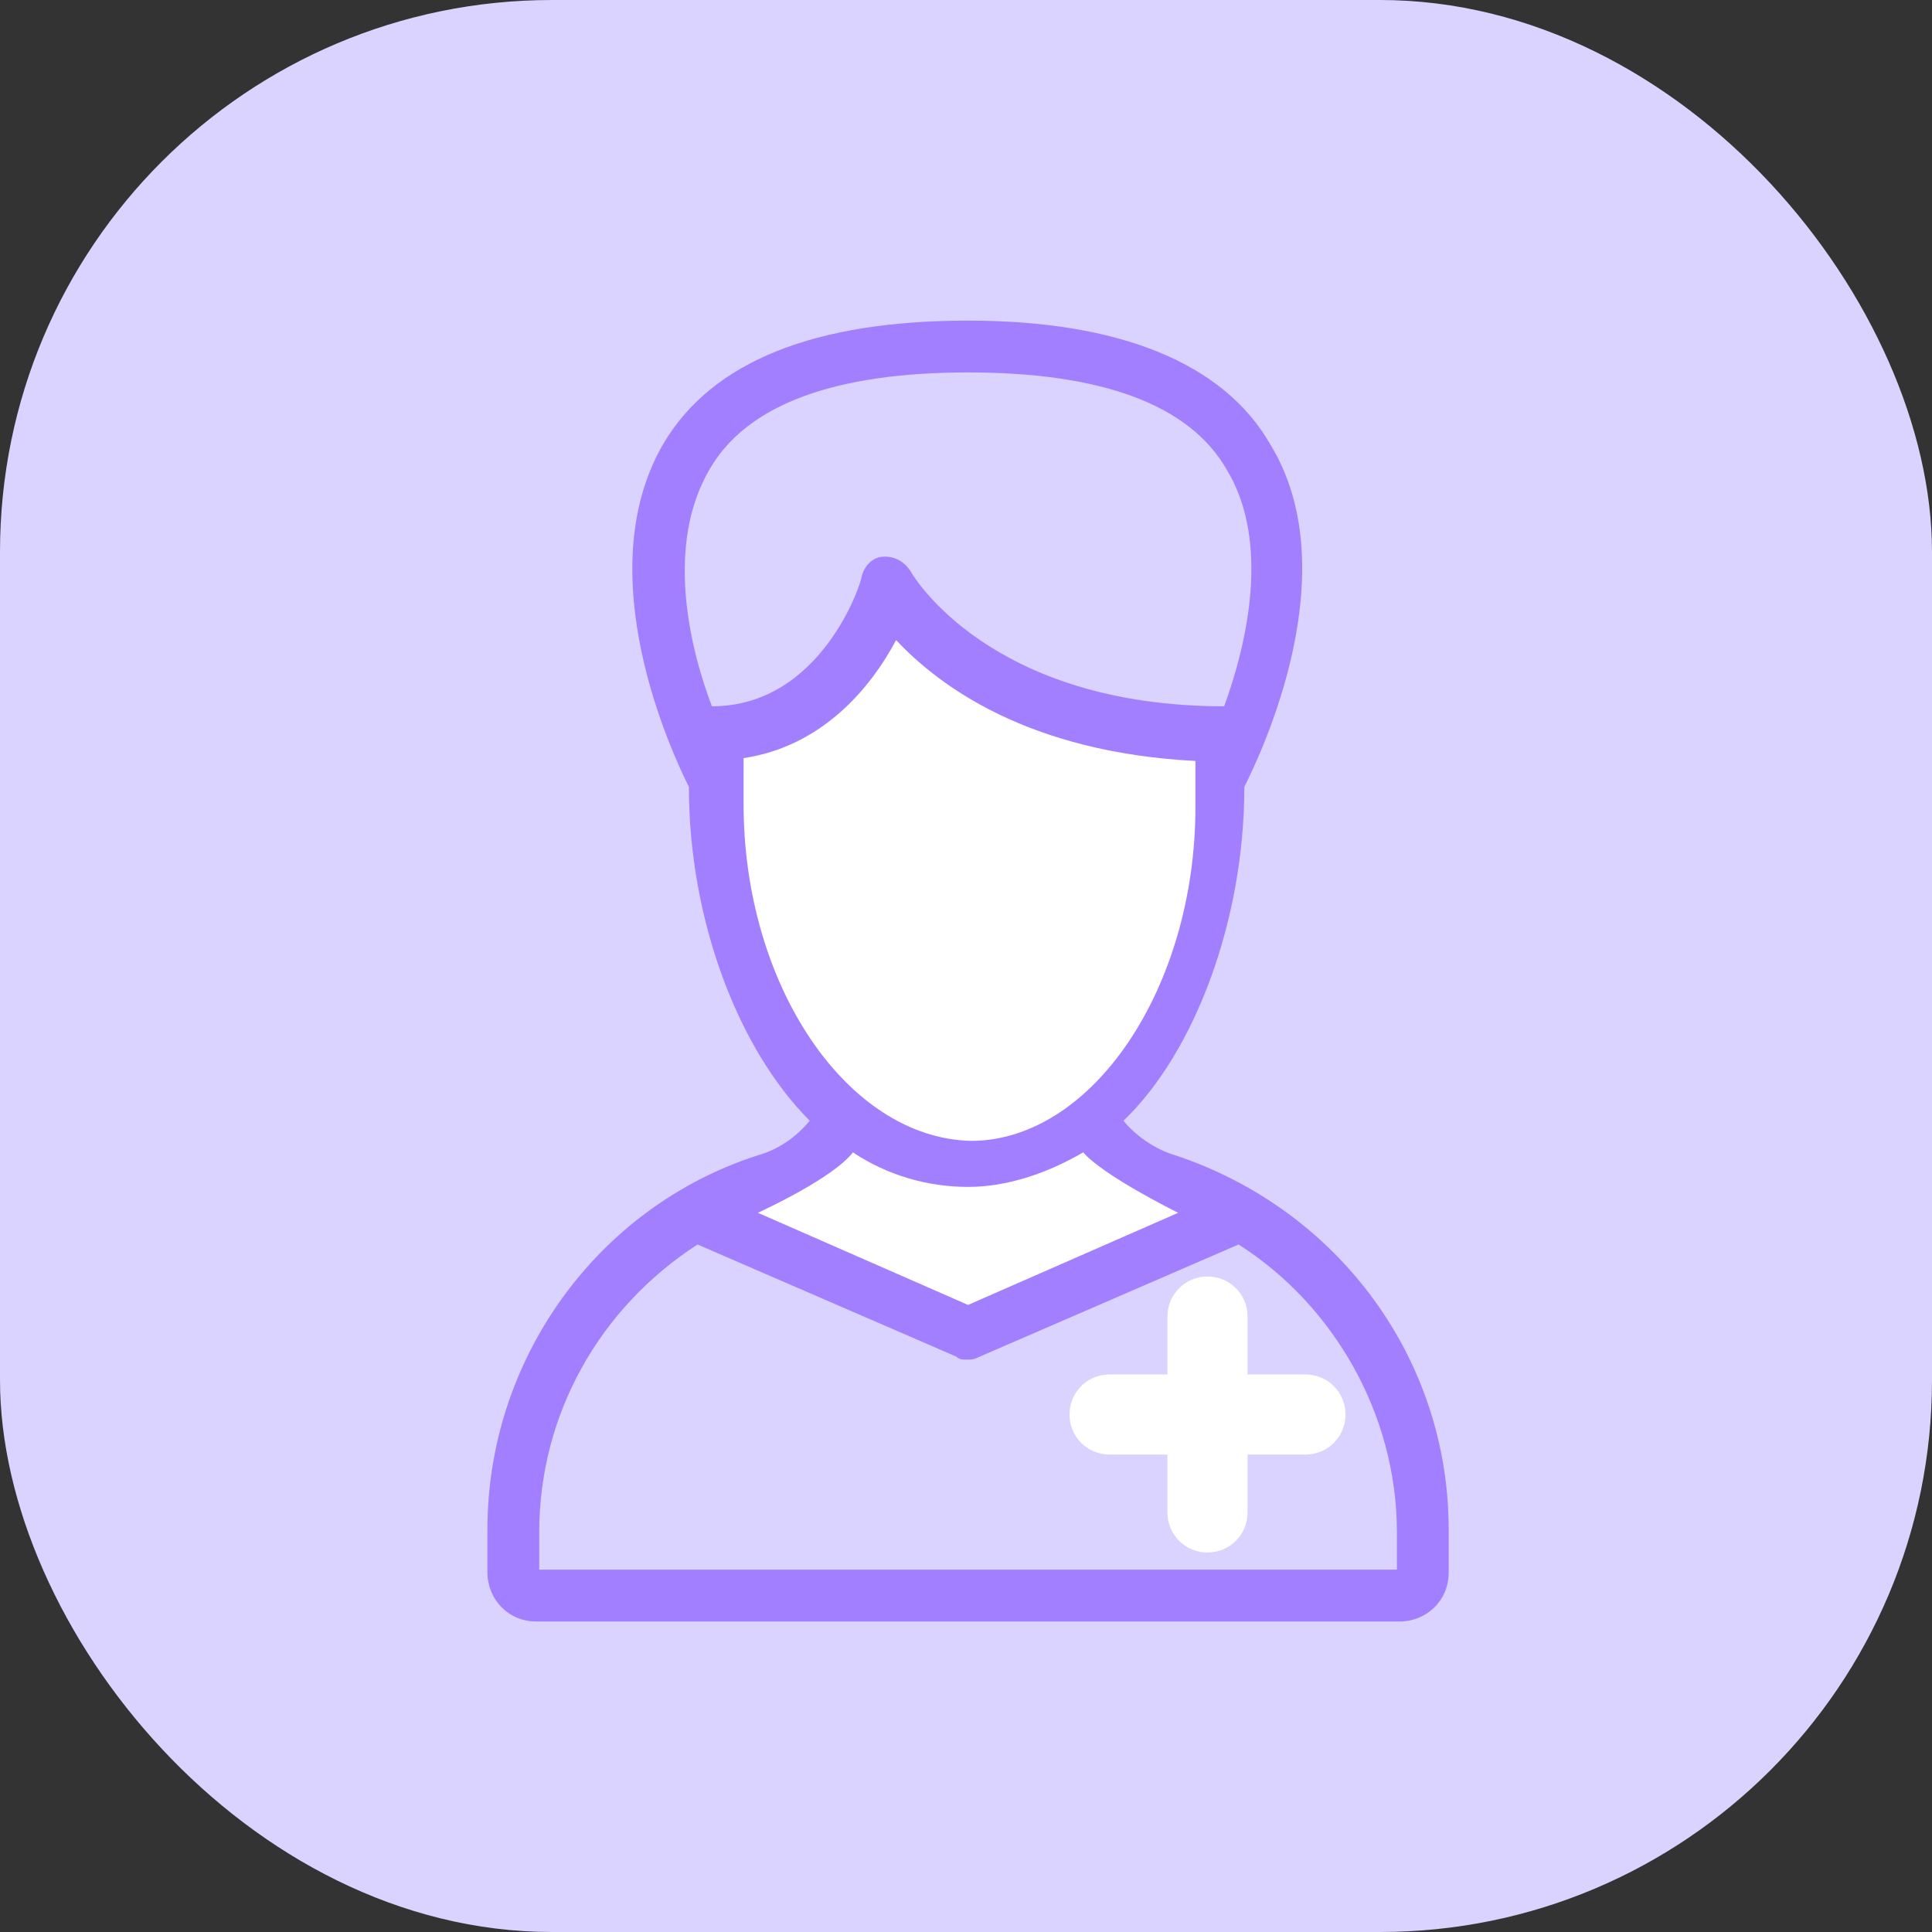 <svg width="56" height="56" viewBox="0 0 56 56" fill="none" xmlns="http://www.w3.org/2000/svg">
<rect x="0" y="0" width="56" height="56" fill="#333333" stroke="none"/>
<rect width="56" height="56" rx="16" fill="#DAD3FF"/>
<path d="M41.24 44.331V45.582C41.24 45.916 40.99 46.166 40.656 46.166H15.546C15.213 46.166 14.879 45.916 14.879 45.582V44.331C14.879 39.909 17.632 36.072 21.469 34.487C21.72 34.403 21.97 34.32 22.22 34.236C23.221 33.903 23.972 33.236 24.473 32.401H31.564C32.064 33.236 32.815 33.986 33.816 34.236C34.066 34.32 34.316 34.403 34.567 34.487C38.487 36.072 41.24 39.909 41.24 44.331Z" fill="#DAD3FF"/>
<path d="M35.568 35.321L28.06 38.658L20.886 35.154C21.136 35.071 21.97 34.403 22.22 34.32C23.221 33.986 23.972 33.319 24.473 32.485H31.564C32.064 33.319 32.815 34.07 33.816 34.32C34.15 34.32 35.318 35.237 35.568 35.321Z" fill="white"/>
<path d="M35.318 22.641H20.802C20.802 22.641 13.878 10.044 28.06 10.044C42.242 10.044 35.318 22.641 35.318 22.641Z" fill="#DAD3FF"/>
<path d="M35.317 21.223V23.225C35.317 28.898 32.064 33.653 28.06 33.653C24.055 33.653 20.802 28.898 20.802 23.225V21.223C24.639 21.223 25.724 16.968 25.724 16.968C25.724 16.968 27.976 21.223 35.317 21.223Z" fill="white"/>
<path d="M34.066 33.486C33.482 33.319 32.898 32.902 32.565 32.485C34.65 30.483 36.068 26.645 36.068 22.808C36.569 21.807 39.071 16.551 36.819 12.88C35.484 10.545 32.481 9.293 28.06 9.293C23.638 9.293 20.635 10.461 19.217 12.88C17.048 16.634 19.467 21.807 19.968 22.808C19.968 26.645 21.386 30.399 23.471 32.485C23.054 32.985 22.554 33.319 21.97 33.486C17.298 34.987 14.128 39.409 14.128 44.331V45.582C14.128 46.333 14.712 47 15.546 47H40.573C41.324 47 41.991 46.416 41.991 45.582V44.331C41.991 39.409 38.821 35.071 34.066 33.486ZM20.552 13.631C21.636 11.713 24.222 10.795 28.06 10.795C31.897 10.795 34.483 11.713 35.568 13.631C36.819 15.717 36.152 18.637 35.484 20.472C28.727 20.472 26.475 16.718 26.391 16.551C26.224 16.301 25.974 16.134 25.64 16.134C25.307 16.134 25.057 16.384 24.973 16.718C24.973 16.885 23.805 20.472 20.635 20.472C19.968 18.72 19.3 15.8 20.552 13.631ZM21.553 23.308V21.974C23.805 21.64 25.223 19.971 25.974 18.553C27.226 19.888 29.812 21.807 34.65 22.057V23.392C34.65 28.647 31.647 33.069 28.143 33.069C24.556 32.985 21.553 28.564 21.553 23.308ZM24.723 33.402C25.724 34.07 26.892 34.403 28.06 34.403C29.228 34.403 30.396 33.986 31.397 33.402C31.981 34.07 33.983 35.071 34.15 35.154L28.06 37.824L21.97 35.154C22.137 35.071 24.139 34.153 24.723 33.402ZM40.49 45.498H15.63V44.414C15.63 40.994 17.382 37.907 20.218 36.072L27.726 39.325C27.809 39.409 27.893 39.409 28.06 39.409C28.143 39.409 28.227 39.409 28.393 39.325L35.901 36.072C38.654 37.824 40.49 40.994 40.49 44.414V45.498Z" fill="#A27FFF"/>
<path d="M37.839 39.839H36.161V38.161C36.161 37.516 35.645 37 35 37C34.355 37 33.839 37.516 33.839 38.161V39.839H32.161C31.516 39.839 31 40.355 31 41C31 41.645 31.516 42.161 32.161 42.161H33.839V43.839C33.839 44.484 34.355 45 35 45C35.645 45 36.161 44.484 36.161 43.839V42.161H37.839C38.484 42.161 39 41.645 39 41C39 40.355 38.484 39.839 37.839 39.839Z" fill="white"/>
</svg>
